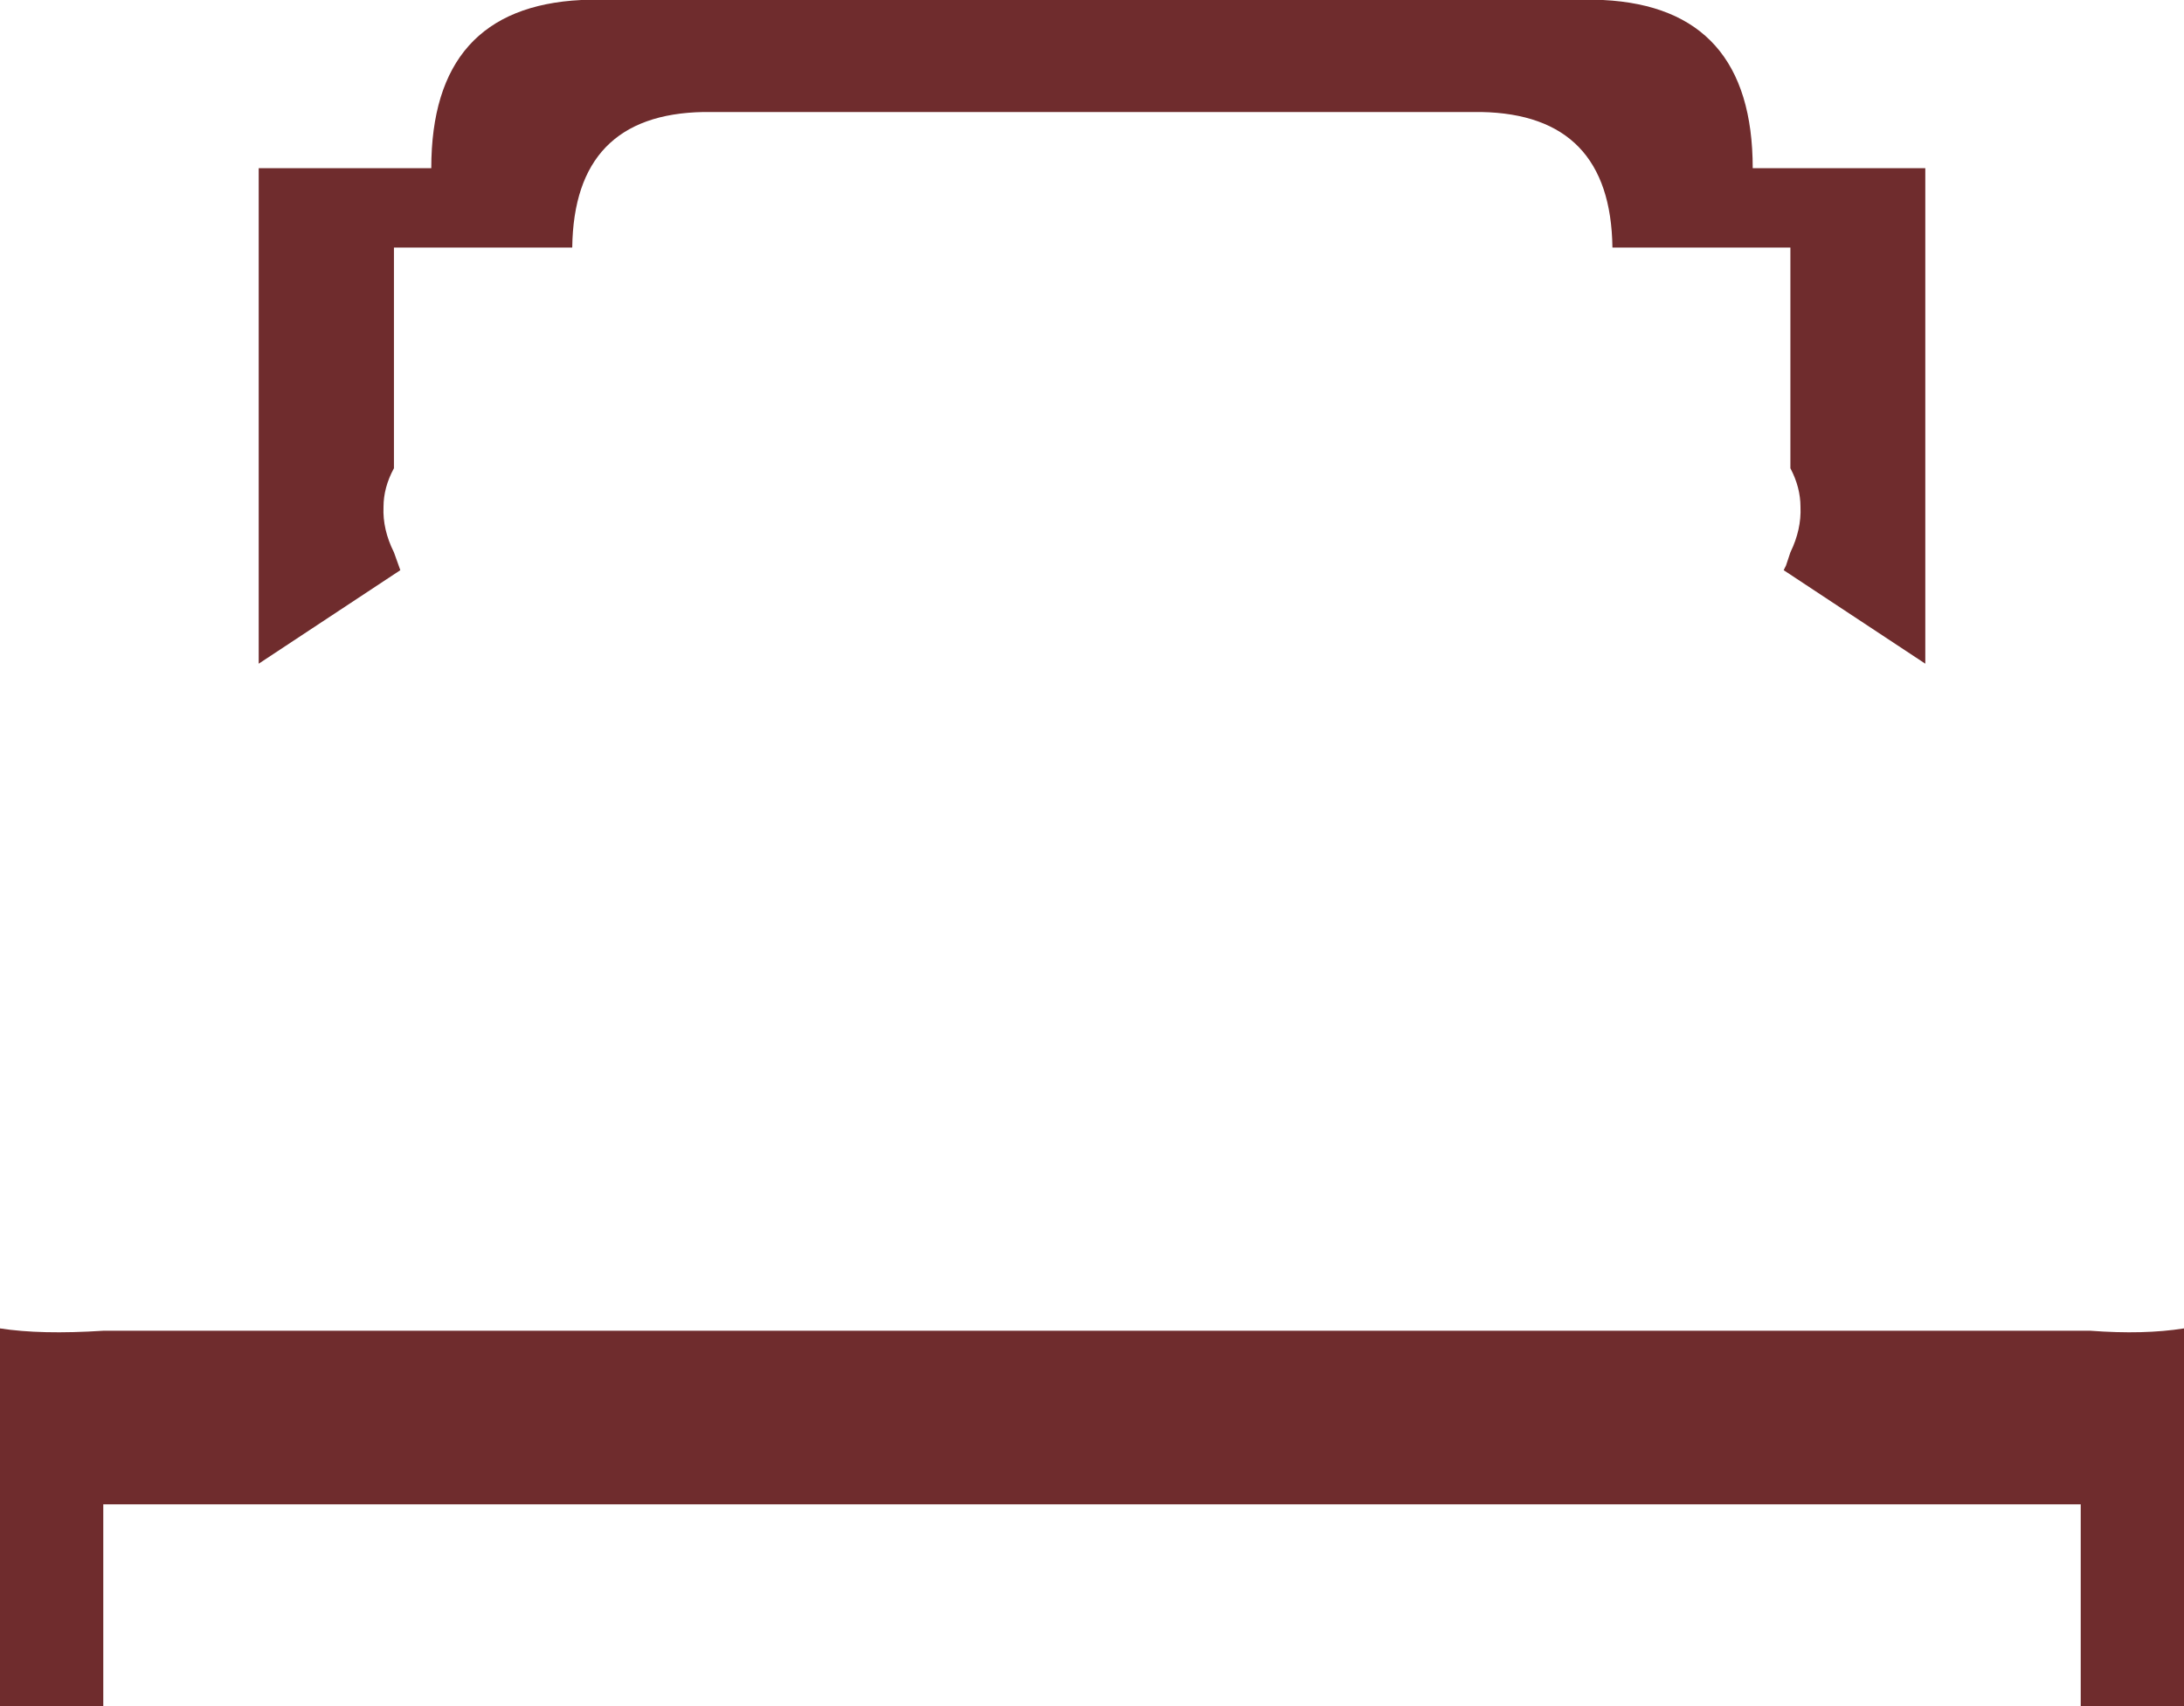 <?xml version="1.0" encoding="UTF-8" standalone="no"?>
<svg xmlns:xlink="http://www.w3.org/1999/xlink" height="253.6px" width="324.6px" xmlns="http://www.w3.org/2000/svg">
  <g transform="matrix(1.0, 0.0, 0.0, 1.0, 162.3, 126.8)">
    <path d="M123.85 -101.8 L123.85 -28.15 102.8 -42.05 103.15 -42.75 103.8 -44.7 Q105.45 -48.1 105.3 -51.45 105.3 -54.35 103.8 -57.2 L103.8 -90.0 77.35 -90.0 Q77.1 -109.8 57.85 -110.15 L-57.75 -110.15 Q-77.0 -109.8 -77.25 -90.0 L-103.75 -90.0 -103.75 -57.2 Q-105.3 -54.35 -105.3 -51.45 -105.45 -48.1 -103.75 -44.7 L-103.05 -42.75 -102.8 -42.05 -123.85 -28.15 -123.85 -101.8 -98.2 -101.8 Q-98.2 -125.7 -75.9 -126.8 L75.95 -126.8 Q98.2 -125.7 98.2 -101.8 L123.85 -101.8 M162.3 126.8 L146.95 126.8 146.95 96.8 -146.95 96.8 -146.95 126.8 -162.3 126.8 -162.3 70.65 Q-156.25 71.6 -146.95 71.0 L148.4 71.0 Q156.35 71.6 162.3 70.65 L162.3 126.8" fill="#6f2c2d" fill-rule="evenodd" stroke="none"/>
  </g>
</svg>

